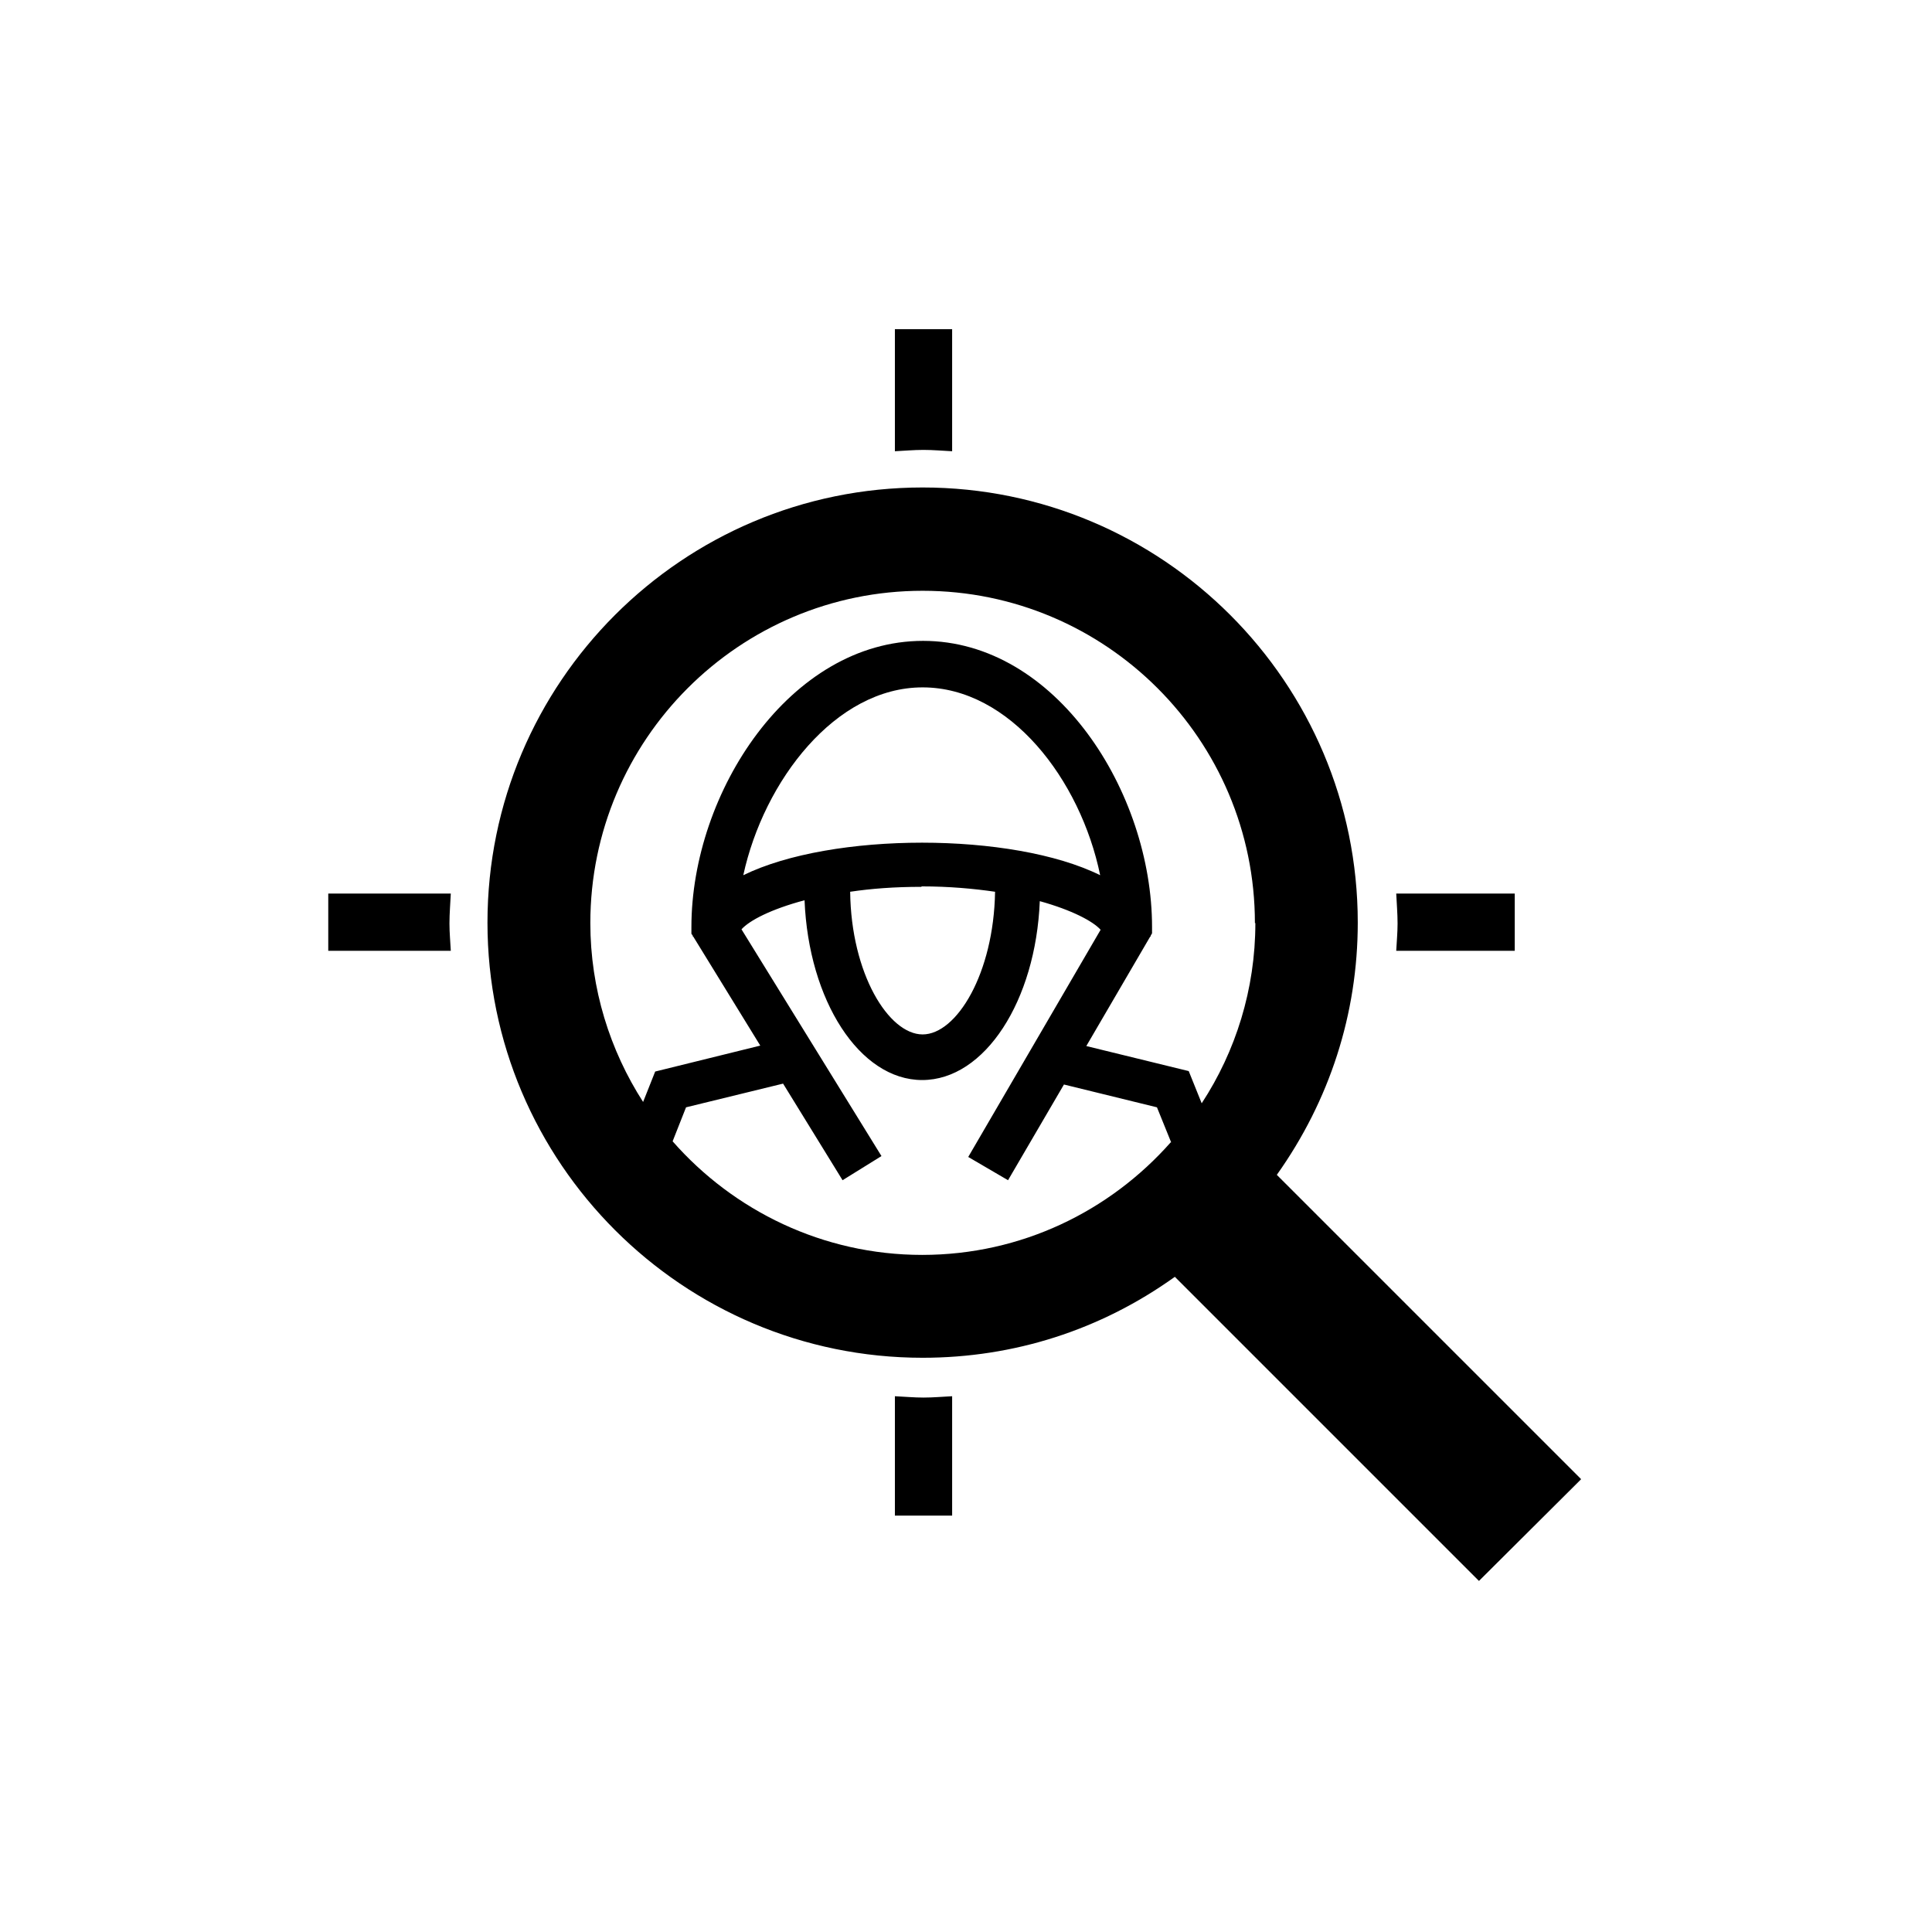 <?xml version="1.0" encoding="UTF-8"?><svg id="Layer_1" xmlns="http://www.w3.org/2000/svg" viewBox="0 0 43.2 43.2"><path d="M33.87,19.98v1.28h-2.65c.01-.2,.03-.4,.03-.61,0-.23-.02-.45-.03-.67h2.66Zm-23.82,.67c0-.23,.02-.45,.03-.67h-2.74v1.28h2.74c-.01-.2-.03-.4-.03-.61Zm25.3,12.43l-2.28,2.27-6.8-6.8c-1.66,1.19-3.6,1.81-5.64,1.81-5.36,0-9.73-4.36-9.73-9.73s4.36-9.73,9.73-9.73,9.73,4.36,9.73,9.73c0,2.04-.63,3.98-1.81,5.64l6.8,6.8Zm-9.16-7.53l-.32-.79-2.08-.51-1.25,2.14-.89-.52,2.96-5.08c-.17-.19-.64-.44-1.36-.64-.09,2.23-1.23,4-2.63,4s-2.54-1.78-2.63-4.02c-.75,.2-1.23,.45-1.41,.65l3.13,5.07-.87,.54-1.33-2.16-2.17,.53-.3,.76c1.36,1.55,3.36,2.54,5.58,2.54s4.2-.98,5.56-2.52Zm-1.59-5.98c-.44-2.14-2.02-4.2-3.97-4.2s-3.55,2.09-4.01,4.2c1.98-.97,6.02-.97,7.98,0Zm-4,.26c-.6,0-1.12,.04-1.59,.11,.02,1.83,.86,3.19,1.62,3.19s1.59-1.36,1.62-3.19c-.48-.07-1.03-.12-1.64-.12Zm7.46,.81c0-4.1-3.33-7.43-7.43-7.43s-7.43,3.33-7.43,7.43c0,1.47,.44,2.85,1.18,4l.27-.68,2.35-.58-1.5-2.44h-.01s0-.01,0-.02l-.03-.04v-.15c0-3.02,2.21-6.4,5.18-6.4s5.12,3.38,5.12,6.4v.14l-.03,.05s0,.01,0,.02h-.01l-1.43,2.45,2.29,.56,.29,.72c.76-1.16,1.2-2.55,1.2-4.03Zm-7.41,10.61c-.21,0-.42-.02-.64-.03v2.67h1.28v-2.67c-.21,.01-.42,.03-.64,.03Zm0-21.19c.22,0,.43,.02,.64,.03v-2.73h-1.28v2.73c.21-.01,.42-.03,.64-.03Z"/></svg>